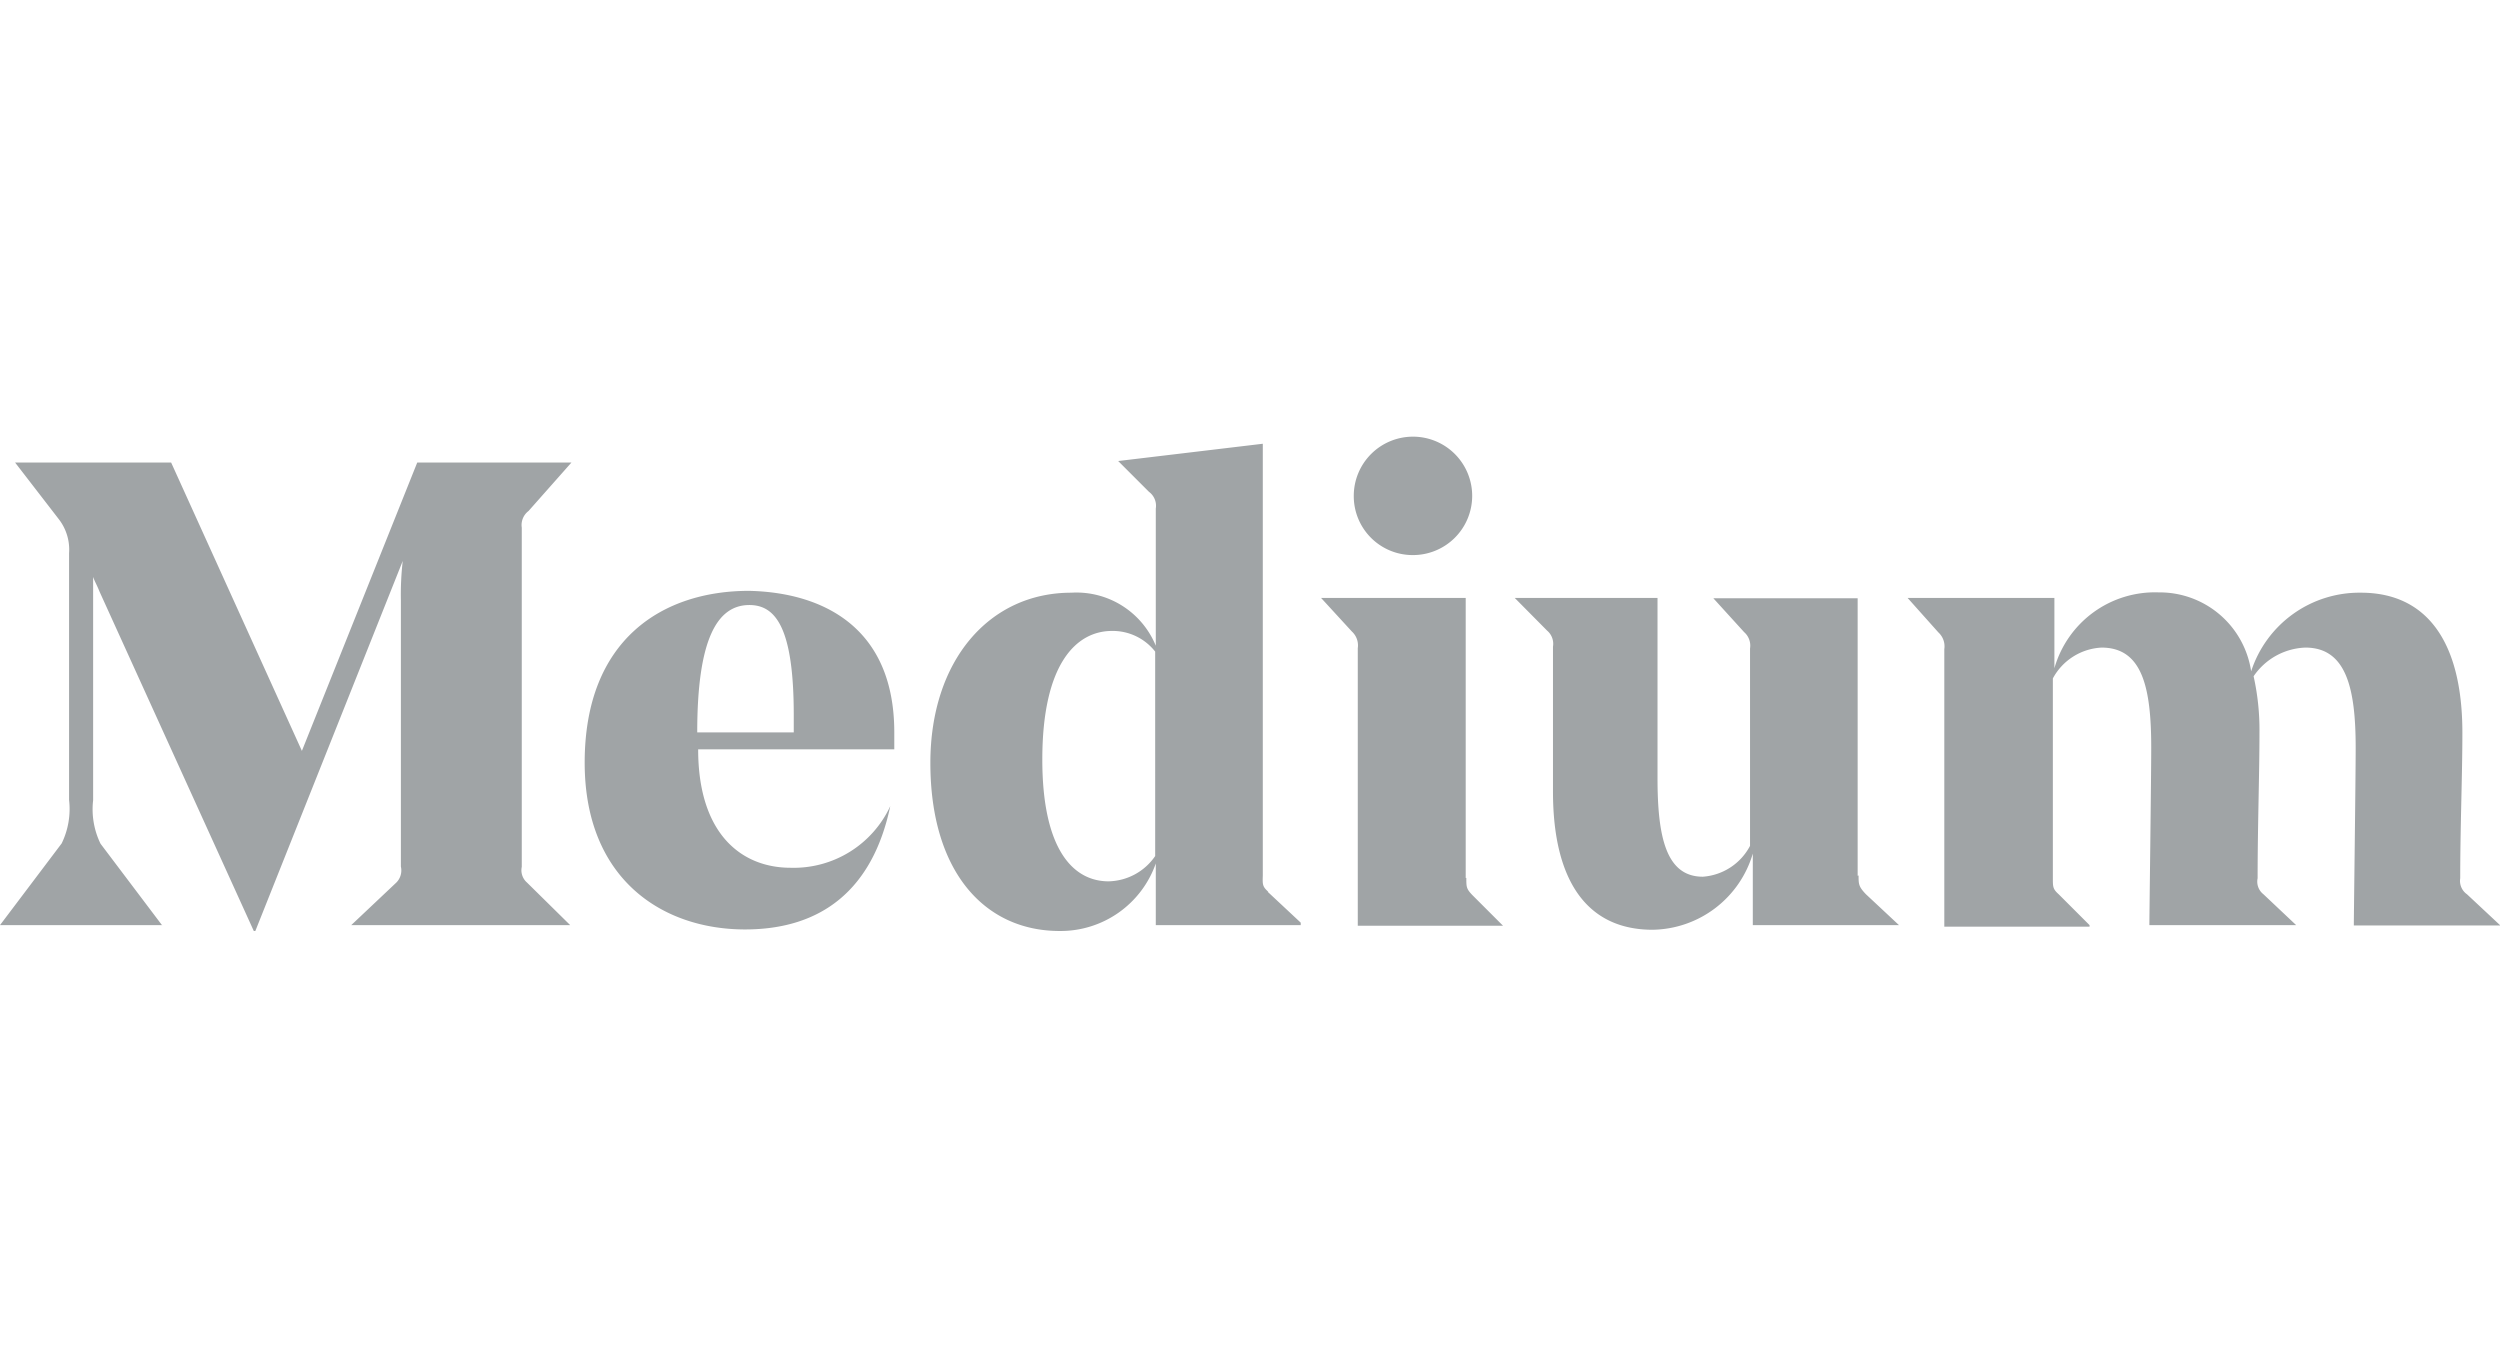 <svg xmlns="http://www.w3.org/2000/svg" width="81.07" height="44"><g><path fill="none" d="M0 0h81.07v44H0z"/><path d="M17.09 28.62l1.4 1.38h-7.1l1.43-1.35a.56.56 0 00.18-.55v-8.63a9.58 9.58 0 01.06-1.28l-4.78 12h-.05l-5-11c-.11-.27-.14-.29-.21-.48v7.24a2.55 2.55 0 00.24 1.41l2 2.65V30H0l2-2.65a2.55 2.55 0 00.24-1.41v-8a1.61 1.61 0 00-.33-1.1L.49 15h5.06l4.24 9.35L13.53 15h5l-1.39 1.57a.57.57 0 00-.22.54v11a.53.53 0 00.17.51zM45.8 18a1.92 1.92 0 10-1.9-1.92A1.91 1.91 0 0045.8 18zM29 23.75v.55h-6.36c0 2.74 1.4 3.84 3 3.84a3.45 3.45 0 003.23-2c-.57 2.71-2.23 4-4.71 4-2.68 0-5.2-1.63-5.2-5.41 0-4 2.53-5.57 5.33-5.57 2.33.05 4.71 1.13 4.71 4.59zm-3.26-.56c0-2.82-.58-3.57-1.44-3.57-1.05 0-1.69 1.12-1.69 4.13h3.13zm15.37 5.73l1.07 1V30h-4.7v-2a3.27 3.27 0 01-3.12 2.19c-2.43 0-4.19-1.92-4.19-5.45 0-3.31 1.9-5.52 4.57-5.52a2.78 2.78 0 012.74 1.72v-4.45a.56.56 0 00-.22-.54l-1-1 4.69-.56v14c-.01.3-.01.36.18.53zm-3.65-7.79a1.75 1.75 0 00-1.4-.67c-1.15 0-2.26 1.05-2.26 4.17 0 2.92 1 3.95 2.15 3.95a1.88 1.88 0 001.51-.82zm10.07 7.34v-9.08h-4.69l1 1.09a.61.61 0 01.19.54v9h4.71l-1-1c-.19-.2-.19-.26-.19-.55zM80 29a.53.53 0 01-.22-.52c0-1.7.07-3.31.07-4.72 0-3-1.19-4.54-3.29-4.54A3.69 3.69 0 0073 21.77a3 3 0 00-3-2.56 3.39 3.39 0 00-3.38 2.46v-2.28h-4.76l1 1.12a.61.61 0 01.19.54v9h4.71V30l-1-1c-.19-.17-.19-.24-.19-.52V22a1.9 1.9 0 011.58-1c1.32 0 1.61 1.29 1.61 3.24 0 1-.06 5.44-.06 5.76h4.76l-1.06-1a.52.52 0 01-.19-.52c0-1.69.06-3.39.06-4.72a8 8 0 00-.19-1.83 2.12 2.12 0 011.68-.93c1.33 0 1.63 1.33 1.63 3.25 0 1-.06 5.41-.06 5.76h4.74V30zm-19.76-.6v-9h-4.68l1 1.1a.58.58 0 01.19.53v6.4a1.88 1.88 0 01-1.53 1c-1.19 0-1.47-1.28-1.47-3.2v-5.84h-4.63l1.05 1.06a.56.56 0 01.19.52v4.7c0 2.93 1.13 4.48 3.23 4.48a3.44 3.44 0 003.25-2.47V30h4.74l-1.07-1c-.24-.25-.24-.33-.24-.61z" fill="#a0a4a6"/></g></svg>